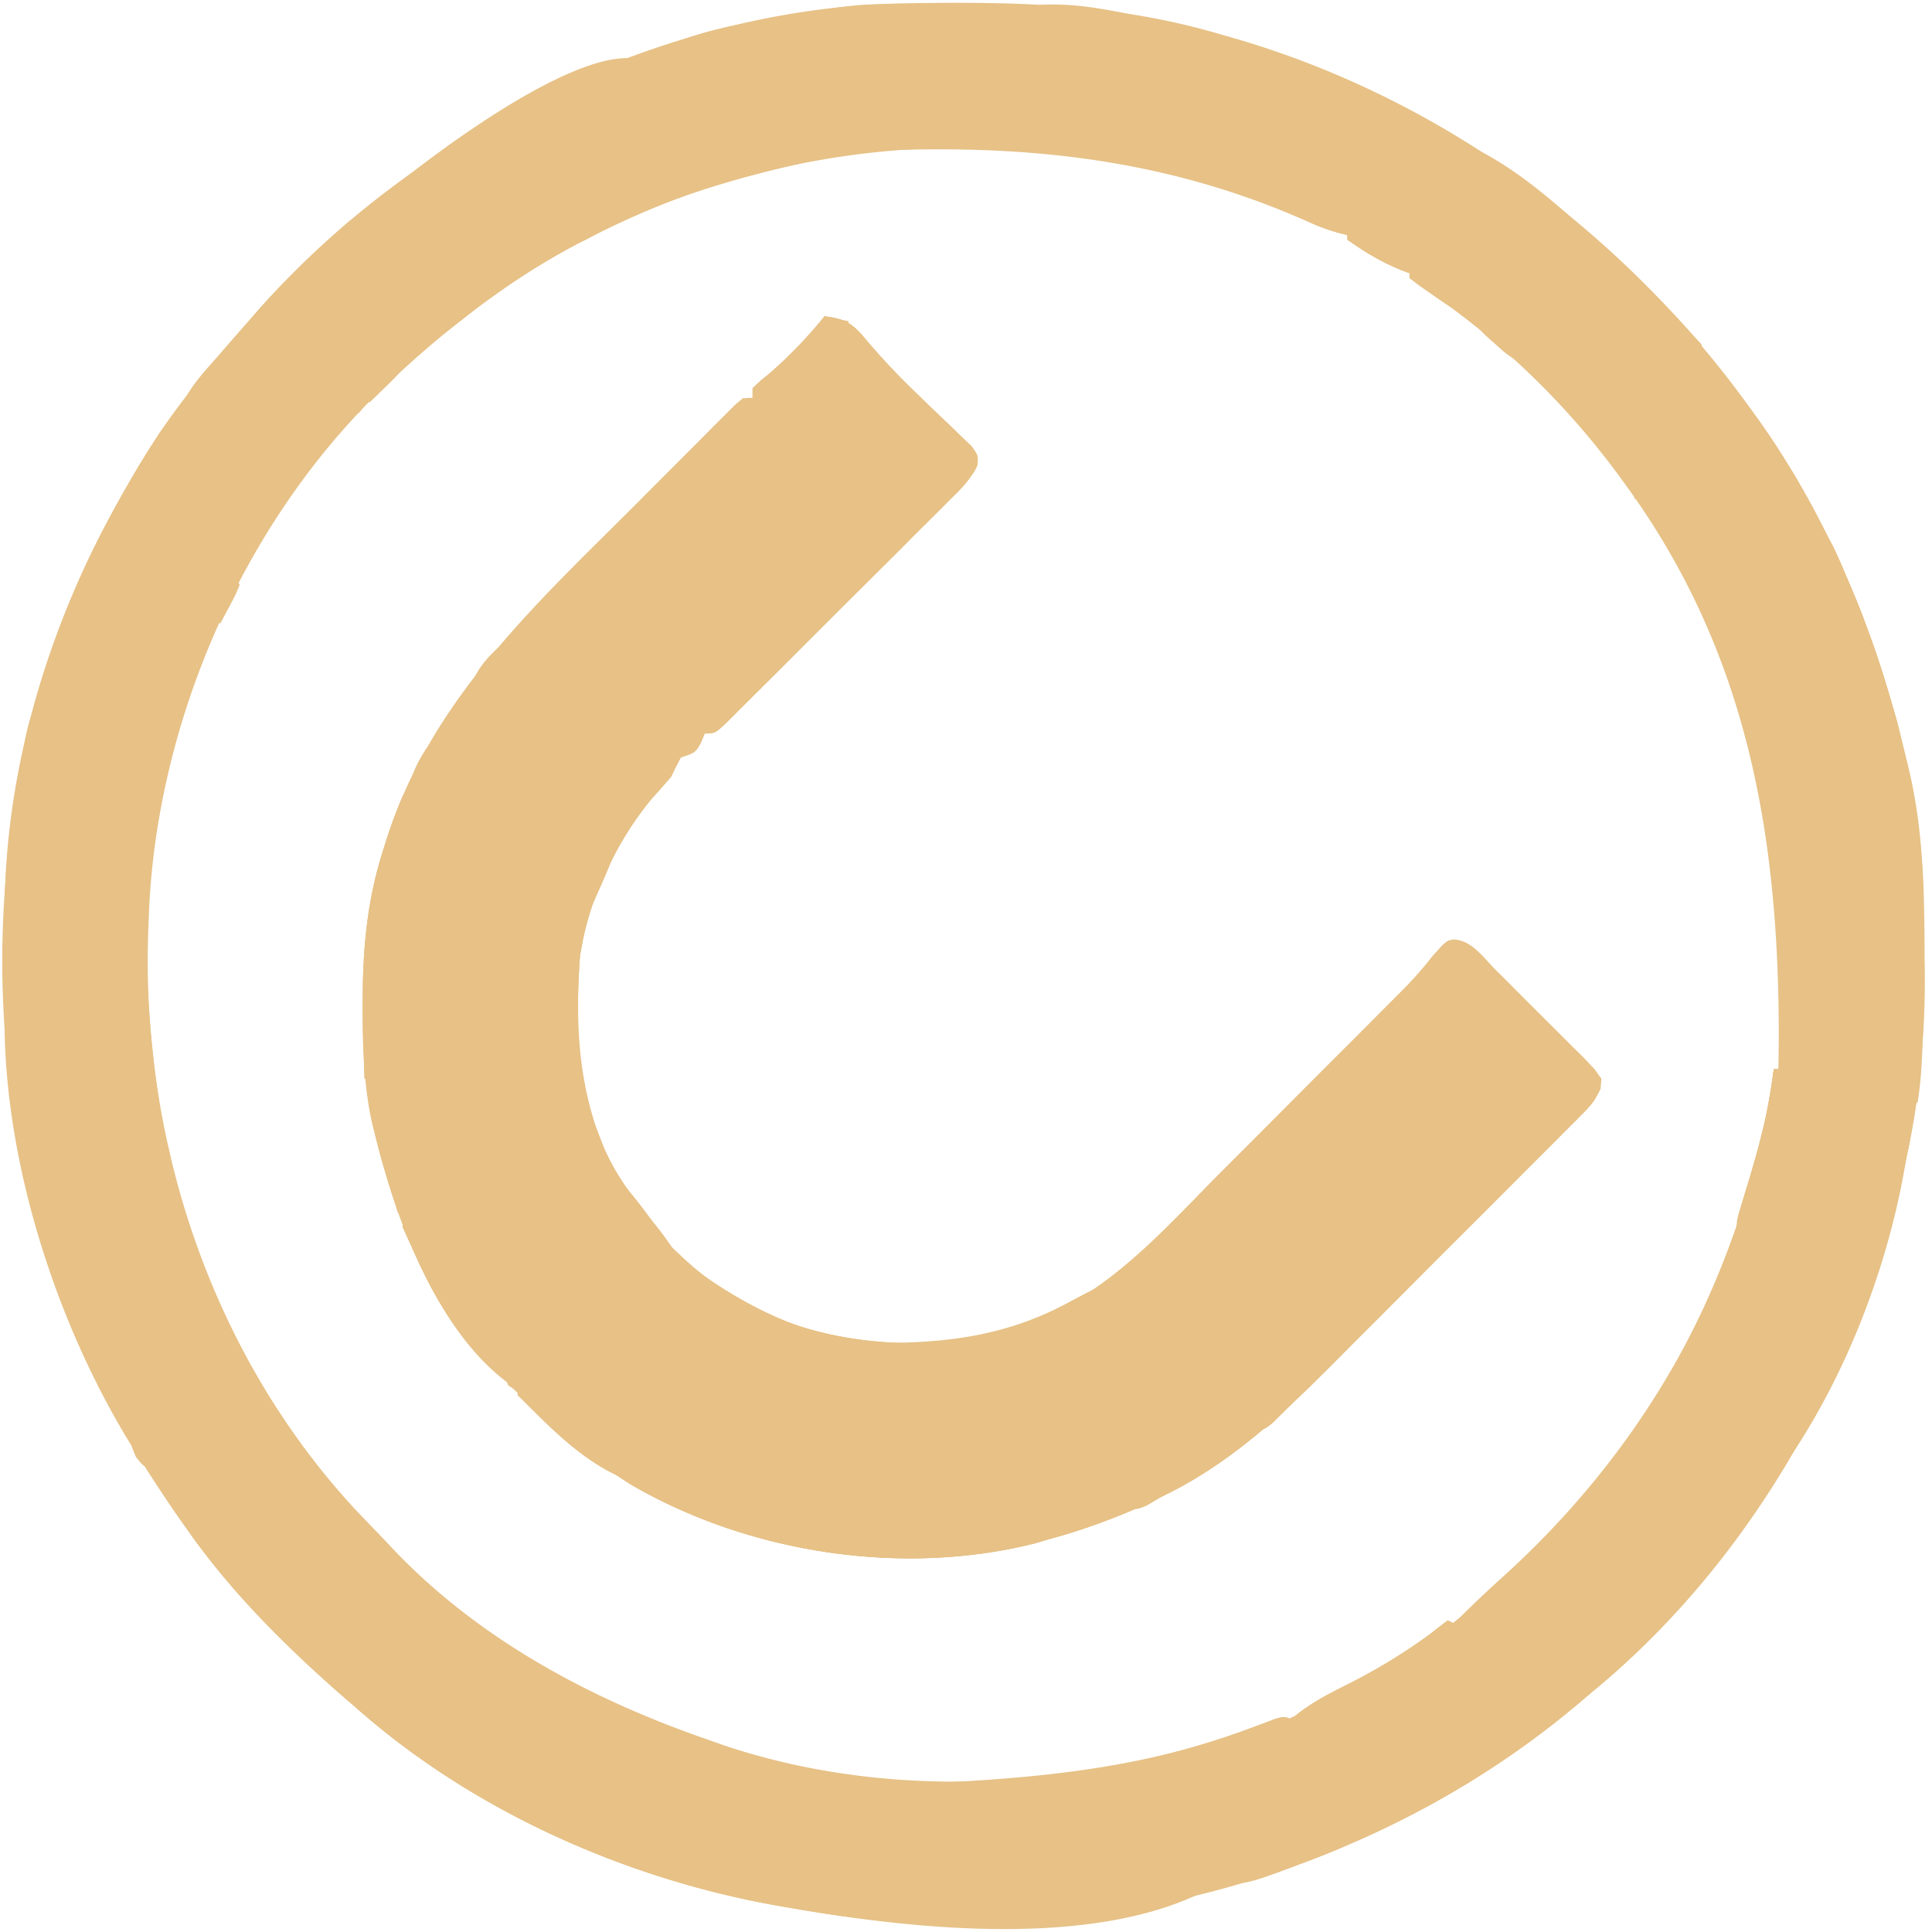 <svg xmlns="http://www.w3.org/2000/svg" width="40" height="40" fill="none"><g fill="#E7C186" clip-path="url(#a)"><path d="m18.734.069.28-.005c2.146-.029 4.125.027 6.198.63l.263.075c5.066 1.452 9.368 4.99 11.96 9.553a20.083 20.083 0 0 1 1.916 4.934c.036.15.074.299.114.448.365 1.376.378 2.758.382 4.172a17.956 17.956 0 0 1-.608 5.068l-.077.288c-1.024 3.726-3.19 7.343-6.207 9.805l-.307.261c-3.94 3.308-9.19 4.864-14.301 4.48-.66-.065-1.314-.16-1.968-.274l-.23-.04c-3.186-.556-6.378-1.974-8.802-4.13l-.234-.2c-1.199-1.05-2.324-2.165-3.24-3.471l-.124-.176c-.301-.43-.588-.869-.869-1.313l-.114-.18C1.654 28.227.917 26.16.498 24.12l-.058-.277C-.591 18.732.422 13.328 3.297 8.97c.537-.785 1.138-1.509 1.767-2.22l.221-.258C8.555 2.739 13.73.148 18.734.069ZM7.183 8.687c-2.519 2.764-4.09 6.638-4.204 10.37l-.007.194c-.158 4.339 1.3 8.77 4.27 11.983.15.16.301.318.454.475.141.146.28.293.42.44 1.82 1.885 4.115 3.133 6.575 3.98l.324.114c4.016 1.336 8.715.843 12.47-1.034.989-.511 1.92-1.063 2.79-1.76l.164-.131a17.847 17.847 0 0 0 4.203-4.832l.2-.33c2.195-3.781 2.625-8.465 1.534-12.653a16.824 16.824 0 0 0-2.627-5.478l-.115-.16a16.854 16.854 0 0 0-4.154-4.009l-.192-.132C22.209.903 12.88 2.66 7.183 8.687Z"/><path d="M17.074 6.55c.431.05.59.157.862.49.314.37.637.715.986 1.052l.247.24c.165.16.332.319.5.477l.231.226.211.2c.139.194.139.194.13.371-.13.316-.352.522-.59.757l-.158.159-.518.515-.358.36-.753.75c-.323.32-.644.641-.966.963a397.6 397.6 0 0 1-1.594 1.59l-.15.15c-.34.336-.34.336-.562.336l-.08.192c-.118.205-.118.205-.416.304-.069.131-.135.264-.199.397a19.8 19.8 0 0 1-.41.466 6.688 6.688 0 0 0-.923 1.482l-.1.208c-.676 1.497-.711 3.457-.173 5.002l.117.287.103.258c.684 1.533 1.963 2.8 3.47 3.513 1.832.65 3.87.767 5.67-.053l.2-.096.179-.083c1.226-.632 2.233-1.766 3.195-2.735l.358-.358.742-.744a529.945 529.945 0 0 1 1.683-1.686l.35-.35.486-.49.28-.28c.186-.196.349-.386.514-.597.24-.27.24-.27.45-.372.368.006.614.36.858.609l.193.191c.134.134.268.268.4.403a204.842 204.842 0 0 1 1.007 1.006l.19.186c.17.176.17.176.417.486-.028.315-.143.479-.362.698-.083.086-.083.086-.169.172l-.186.185-.196.198c-.214.216-.43.431-.645.646l-.45.452-.948.948a351.3 351.3 0 0 0-1.204 1.207c-.31.312-.621.623-.933.934l-.443.445c-1.078 1.086-2.19 2.12-3.59 2.782l-.198.096c-.678.32-1.369.563-2.09.766l-.323.096c-2.751.689-5.924.197-8.365-1.229-2.83-1.815-4.608-4.288-5.364-7.548-.157-.764-.18-1.515-.18-2.293l.001-.198c.004-1.09.098-2.084.434-3.12l.065-.206c.92-2.855 3.057-4.822 5.127-6.891l.706-.709.678-.68.256-.258.235-.234.207-.207c.17-.146.17-.146.369-.146V8.04c.149-.144.149-.144.353-.31a9.247 9.247 0 0 0 1.136-1.18Z"/><path d="M30.245 19.51c.323.204.584.467.854.734l.18.177.372.37c.19.19.383.376.575.564l.362.36c.058.055.116.111.175.17.16.16.16.16.388.447-.03.315-.144.479-.362.699l-.17.172-.186.184-.195.198-.646.647-.45.451c-.315.317-.631.633-.948.948-.402.401-.803.804-1.203 1.207-.31.312-.622.624-.933.934l-.443.445c-1.078 1.086-2.19 2.12-3.59 2.782l-.198.096c-.678.32-1.37.563-2.09.766l-.324.096c-2.75.689-5.923.197-8.364-1.229a16.124 16.124 0 0 1-2.33-1.845l.177-.026c.279-.092.377-.218.561-.445.271-.324.538-.633.85-.918h.198v-.199a9.26 9.26 0 0 1 .34-.346c.115-.11.227-.223.337-.337l.186-.191.175-.182c.153-.135.153-.135.352-.135l.1-.198.131.127c1.425 1.318 3.112 1.801 5.027 1.779a6.707 6.707 0 0 0 2.695-.666l.18-.083c1.226-.632 2.233-1.766 3.195-2.735l.358-.358.741-.744a565.327 565.327 0 0 1 1.683-1.686 576.811 576.811 0 0 1 .837-.84l.279-.28c.186-.195.357-.389.527-.597.336-.398.336-.398.597-.313Z"/><path d="M26.352 3.95c.433.208.888.36 1.341.517v.297l.199.1a3.887 3.887 0 0 1-.775-.262c-4.297-1.91-9.03-2.065-13.434-.377-2.105.842-3.89 2.07-5.543 3.616l-.248.232C4.997 10.868 3.2 15.044 3.078 19.057l-.008.194c-.158 4.343 1.304 8.775 4.276 11.99.15.159.301.316.453.473.132.137.263.275.393.414 1.786 1.854 4.085 3.071 6.499 3.902l.323.114c3.522 1.171 7.513.895 10.95-.392l.243-.09.216-.082c.178-.046.178-.046.377.053-.371.238-.74.4-1.154.552-.345.127-.624.236-.93.44-.187.047-.187.047-.397.078l-.237.036-.247.035-.236.035c-.166.025-.331.05-.497.073-.19.029-.38.06-.57.093-.839.144-1.662.187-2.512.184h-.21c-2.112-.01-4.026-.428-6.013-1.13l-.229-.079a64.587 64.587 0 0 1-1.16-.416v-.199l-.236-.062c-.634-.24-1.197-.613-1.743-1.011-.287-.228-.287-.228-.602-.316v-.199H9.63v-.199l-.205-.068c-.637-.284-1.053-.682-1.483-1.222l-.198-.1v-.198l-.298-.099a9.889 9.889 0 0 1-.453-.527l-.236-.29a3.62 3.62 0 0 1-.403-.672 5.966 5.966 0 0 0-.49-.465c-.289-.324-.602-.773-.602-1.222h-.198v-.298h-.298v-.496l-.298-.1c-.105-.245-.105-.245-.198-.558a8.855 8.855 0 0 0-.342-.964c-.928-2.18-1.182-4.468-1.19-6.815l-.002-.265c-.001-.253 0-.506.002-.758v-.228a3.07 3.07 0 0 1 .27-1.247c.123-.314.167-.643.22-.976a6.94 6.94 0 0 1 .446-1.588c.068-.198.134-.396.199-.595h.198l.038-.36c.044-.362.132-.687.26-1.03h.199v-.198h.198l.03-.266c.073-.348.178-.55.373-.845l.19-.285c.407-.59.815-1.18 1.28-1.725.212-.234.212-.234.31-.459.1-.192.1-.192.36-.447.271-.22.271-.22.236-.54l.354-.16c.384-.19.68-.423.992-.715.143-.117.143-.117.342-.117v-.198h.297v-.397l.208-.075c.334-.143.627-.322.934-.515l.645-.403.276-.174c.22-.124.22-.124.419-.124l.1-.297c.264-.114.52-.21.793-.298l.236-.08.657-.218.255-.087c.133-.046.267-.09.4-.134.195-.063.389-.128.582-.194 3.431-1.153 8.025-1.14 11.318.494Z"/><path d="M17.071 6.55c.432.05.59.157.863.49.313.37.637.715.986 1.052l.247.24c.165.16.332.319.5.477l.23.226.212.2c.138.194.138.194.129.371-.129.316-.351.522-.59.757l-.157.159-.518.515-.358.36-.753.75c-.323.32-.644.641-.966.963a397.6 397.6 0 0 1-1.595 1.59l-.149.15c-.34.336-.34.336-.562.336l-.08.192c-.118.205-.118.205-.416.304-.07.131-.135.264-.199.397a19.8 19.8 0 0 1-.41.466 6.689 6.689 0 0 0-.923 1.482l-.1.208c-.677 1.497-.712 3.457-.173 5.002l.117.287.102.258c.267.597.65 1.091 1.068 1.59.114.14.217.286.32.434l-.1.298-.199-.1v-.198a8.412 8.412 0 0 0-.694.199c-.062-.186-.062-.186-.1-.397l.199-.199c-.128-.297-.128-.297-.298-.595l-.298-.1c-.096-.221-.096-.221-.177-.513l-.09-.318-.092-.335-.094-.33c-.218-.775-.36-1.464-.36-2.269v-.251c.017-1.735.017-1.735.317-2.336h.199v-.496l.198-.1c.073-.229.14-.46.199-.694h.198a17.519 17.519 0 0 1 .298-.993l.198.199.1-.199.297-.099.1-.298h.198v-.198l.186-.075c.25-.146.287-.267.41-.52l.298-.1c.03-.066.06-.131.093-.198l.105-.199c.132-.036.264-.07.397-.1l.1-.297h.198v-.199l.198-.099.093-.248.106-.248.298-.1.248-.303.248-.292h.298l.099-.298c.166-.16.166-.16.372-.328a4.84 4.84 0 0 0 .707-.708l.211-.254h.199l.099-.298c.158-.135.158-.135.347-.273.293-.24.343-.303.447-.688.017-.33.017-.33-.1-.627-.195-.113-.396-.194-.604-.282-.232-.14-.28-.267-.388-.512l-.21-.21-.187-.187v-.198l-.298-.1c-.183-.186-.334-.39-.496-.595-.489.199-.794.589-1.148.968-.229.211-.335.288-.639.322V8.04c.15-.144.15-.144.354-.31a9.247 9.247 0 0 0 1.135-1.18Zm13.174 12.96c.323.204.583.467.854.734l.18.177.372.37c.19.19.382.376.575.564l.362.36.175.17c.159.16.159.16.387.447-.03.319-.147.483-.369.705l-.174.175-.191.19-.201.202-.661.659-.459.458-.961.96c-.412.409-.823.82-1.233 1.23a703.113 703.113 0 0 1-2.038 2.034l-.19.19-.176.174-.151.151c-.144.118-.144.118-.442.217a2.07 2.07 0 0 1 .596-.794h.198v-.198c.428-.473.428-.473.794-.596l.2-.397c.19-.184.19-.184.415-.372.37-.319.69-.65 1.005-1.023.27-.312.567-.598.862-.887l.496-.497.993-.992.252-.254c.154-.153.31-.304.47-.45l.208-.196.214-.196c.165-.18.165-.18.148-.387-.143-.288-.34-.472-.573-.695l-.259-.25-.262-.252a13.35 13.35 0 0 1-.672-.697c-.37-.415-.37-.415-.91-.538l-.304.044v.198c-.141.096-.283.19-.427.282-.276.189-.505.426-.738.663l-.162.162-.525.527-.367.369-.965.97-.979.982a1395.668 1395.668 0 0 0-1.99 2l-.267.27c-.662.655-.662.655-1.123.723v.199c-1.121.584-2.246.722-3.492.738l-.3.007a4.23 4.23 0 0 1-1.723-.355 3.079 3.079 0 0 0-.695-.173c-.681-.135-1.26-.616-1.73-1.11l-.217-.218-.18-.18.099-.198.132.127c1.424 1.318 3.112 1.801 5.026 1.779a6.707 6.707 0 0 0 2.695-.666l.18-.083c1.226-.632 2.233-1.766 3.195-2.735l.358-.358.742-.744a565.327 565.327 0 0 1 1.683-1.686 576.811 576.811 0 0 1 .836-.84l.28-.28c.185-.195.357-.389.527-.597.335-.398.335-.398.597-.313ZM.1 20.744h.198l.021.209c.24 2.322.625 4.492 1.568 6.64l.388.936c.065.153.133.305.207.454h.596v.297H2.78v.298h.198l.11.23c.469 1.12.469 1.12 1.28 1.954.072.196.139.395.198.595h.199c.298.344.298.344.298.596l.297.1c.154.158.154.158.317.359.312.37.648.68 1.023.986l.15.143v.198h.198v.199c.053.024.106.05.161.074.775.408.775.408.93.72l.298.1.1.198c.196.103.395.201.595.297.3.163.597.33.893.497v.198l.267.081c.329.118.329.118.571.267.306.179.607.26.95.347v.199l.213.036.276.05.276.05.227.062.099.199c.237.09.471.172.713.248.066.02.131.042.199.064l.392.124c.167.054.332.112.498.17.277.087.527.127.816.15a995.255 995.255 0 0 0 .459.038v.198l.322-.006c.302.005.487.035.77.105.904.107 1.812.115 2.721.113h.638c1.152.001 2.26-.056 3.384-.317.956-.22.956-.22 1.396-.193-2.354 1.384-6.306.936-8.834.497l-.23-.039c-3.186-.556-6.378-1.975-8.802-4.13l-.234-.201c-1.199-1.05-2.324-2.165-3.24-3.471l-.124-.176c-.301-.43-.588-.869-.869-1.313l-.114-.18c-1.63-2.59-2.766-6.166-2.665-9.25Z"/><path d="m15.386 8.238.199.1-.157.152c-.49.478-.977.957-1.464 1.437-.25.247-.5.493-.752.738-.29.283-.577.567-.865.852l-.273.264c-.49.49-.771.823-.857 1.52l-.229.03c-.287.074-.383.139-.565.366a363.5 363.5 0 0 1-.099.199h-.198l-.199.496H9.73l-.081.329c-.118.366-.118.366-.285.521l-.13.143c.022.312.022.312.099.595l-.298.1-.199-.1-.099.596h-.198l-.04.192-.053.248-.053.248c-.053.205-.053.205-.152.304-.02.149-.037.298-.05.447-.038.436-.038.436-.149.546-.198.86-.22 1.728-.223 2.605l-.003.303c.003.567.053 1.091.183 1.645.056.271.058.53.043.807l.298.099.037.335c.027.363.027.363.26.558l.13.567c.101.332.269.616.445.914.12.207.12.207.223.425.084.196.084.196.295.278v.298l.297-.1.031.23c.074.286.13.392.366.564h.298l.037.242.062.255.199.099-.1.198c-1.478-.792-2.405-2.852-2.88-4.395l-.066-.22-.06-.203c-.304-1.06-.407-2.077-.405-3.178v-.198c.004-1.09.098-2.084.434-3.12l.065-.206c.96-2.982 3.256-5.018 5.419-7.17l.572-.571 1.388-1.384ZM29.18 5.657c.259-.038.434-.04.658.104.218.18.405.336.533.591.165.1.33.2.496.298.252.2.498.405.744.611.24.194.24.194.52.284l.225.098c.13.36.13.36.198.694l.174.007c.351.146.46.462.62.787l.124.242.075.155h.198v.298l.298.1c.103.196.202.395.298.595l.198.1c.11.192.213.39.31.589l.163.325c.123.276.123.276.123.475.098.033.197.065.298.1.072.194.072.194.118.433l.047.238c.033.221.033.221.033.52h.199c.907 2.22 1.315 4.342 1.321 6.742l.001.212c.004 1.265.004 1.265-.23 1.879h-.1c.002-.086.002-.173.003-.262.046-4.32-.56-8.265-3.179-11.847l-.116-.16a16.412 16.412 0 0 0-3.896-3.79 3.986 3.986 0 0 1-.454-.418Z"/><path d="M37.418 10.521c.374.416.573.847.782 1.359l.104.252c.835 2.059 1.505 4.259 1.517 6.496l.001.278.002.582c.001.29.004.58.007.871.007 1.184-.08 2.304-.329 3.462l-.067.32c-.061.269-.128.536-.2.803l-.076.289c-.457 1.662-1.075 3.398-2.039 4.841l-.198.1c.06-.28.146-.511.28-.763 2.197-4.285 2.993-9.042 1.936-13.776-.094-.424-.153-.806-.132-1.243l-.297-.1c-.084-.22-.084-.22-.15-.502a10.413 10.413 0 0 0-.446-1.383l-.096-.252c-.14-.36-.274-.696-.475-1.026-.124-.211-.124-.211-.124-.608Zm-.695 11.613h.099c.04.62-.021 1.199-.137 1.805l-.037.2c-.086.43-.2.849-.322 1.27-.037.232-.071.463-.1.695l-.297.1c-.073.2-.073.2-.1.396h-.198l-.013.335c-.056.489-.286.831-.555 1.234-.152.219-.152.219-.127.516h-.198v.496l-.187.075c-.245.144-.305.26-.409.52h-.198l-.031.193-.069.205-.297.099-.031.28c-.07.318-.107.427-.366.613h-.199l-.019.174c-.111.309-.324.42-.577.62v.298l-.223.068c-.287.113-.287.113-.459.366-.39.483-.913.684-1.501.856.304-.31.615-.607.938-.897 3.066-2.772 5.061-6.39 5.613-10.517Zm-6.152-2.283a28.452 28.452 0 0 1 1.688 1.55l.265.255.25.246.227.222c.15.209.15.209.128.4-.085.229-.175.342-.346.513l-.174.175-.192.19-.2.202c-.22.22-.44.44-.662.659l-.458.458-.962.96c-.412.409-.822.82-1.233 1.23a703.026 703.026 0 0 1-2.037 2.034l-.19.19-.176.174-.152.151c-.143.118-.143.118-.44.217.142-.333.322-.555.595-.794h.198v-.198c.427-.473.427-.473.794-.596l.199-.397c.19-.184.19-.184.415-.372.37-.319.69-.65 1.005-1.023.272-.312.567-.598.863-.888l.496-.496.993-.992.252-.254c.154-.153.31-.304.47-.451l.208-.195.213-.196c.166-.18.166-.18.15-.387-.144-.288-.342-.472-.574-.695l-.259-.25-.262-.252-.496-.497-.179-.168a9.6 9.6 0 0 1-.417-.427v-.298Zm-19.852 8.933c.42.141.7.347 1.036.633.298.25.588.494.918.701l.23.155v.198l.206.03c.351.085.629.234.947.405.53.277 1.039.472 1.624.607.2.05.2.05.3.15.164.02.33.036.496.05.485.038.485.038.595.148.252.013.501.019.753.02l.232.002.49.002c.245 0 .491.004.737.007.867.006 1.626-.039 2.453-.329.143-.041.286-.083.43-.123l.389-.119.197-.057c.345-.106.636-.227.943-.418.324-.176.324-.176.566-.151l.155.074c-.872.466-1.717.845-2.68 1.092l-.31.09c-2.76.69-5.928.208-8.377-1.223a14.071 14.071 0 0 1-2.33-1.845v-.099Zm26.105 1.39.1.198c-1.07 1.706-2.406 3.389-3.971 4.665l-.307.261c-1.859 1.561-3.954 2.685-6.244 3.474l-.225.078c-.366.12-.6.173-.966.058l.162-.051.725-.234.256-.081.243-.08.225-.072c.195-.064.195-.064.275-.276.196-.073.395-.138.595-.198a11.031 11.031 0 0 0 2.978-1.49l.269-.18c1.217-.826 2.41-1.793 3.357-2.923a4.59 4.59 0 0 1 .444-.47h.198l.056-.198c.131-.275.245-.425.447-.645.417-.458.756-.96 1.103-1.473.18-.264.18-.264.28-.363ZM26.352 3.95c.433.208.887.36 1.34.516v.298l.2.1a3.887 3.887 0 0 1-.776-.262c-3.642-1.62-7.21-1.698-11.136-1.327 2.37-1.58 8.011-.496 10.372.675Z"/><path d="M7.742 18.958h.1l-.004.294a225.032 225.032 0 0 0-.012 1.564c-.016 1.168-.016 1.168.17 2.318.06.264.058.518.044.787l.297.099.038.335c.027.363.027.363.26.558l.13.567c.1.332.268.616.444.914.121.206.121.206.223.425.084.196.084.196.295.278v.297l.298-.099.03.23c.074.286.13.392.367.564h.298l.037.242.062.255.198.099-.099.198c-1.488-.797-2.415-2.87-2.886-4.425-.231-.785-.405-1.498-.402-2.321v-1.892l-.001-.218c.002-.369.025-.71.113-1.07ZM3.575 8.635c.11.37.11.37.007.61l-.138.21-.135.212-.131.16h-.199l-.198.595h-.199l-.037.21a7.48 7.48 0 0 1-.26.882h-.2l-.024.31c-.074.385-.074.385-.256.637-.305.439-.42.944-.563 1.454l-.09.32a25.087 25.087 0 0 0-.853 4.921H.101c-.079-3.667 1.321-7.582 3.474-10.52Zm8.436 10.224c.113.336.07.55 0 .893-.09 1.29-.099 2.562.397 3.772l.102.258c.267.597.65 1.091 1.068 1.59.114.14.218.286.32.434l-.1.298-.199-.099v-.198a8.438 8.438 0 0 0-.694.198c-.062-.186-.062-.186-.1-.397l.199-.198c-.128-.298-.128-.298-.298-.596l-.298-.1c-.086-.177-.086-.177-.155-.408l-.078-.257-.077-.271-.08-.26c-.451-1.542-.407-3.114-.007-4.66Zm24.715 3.275h.1c.04.62-.022 1.199-.137 1.805l-.038.2c-.086.43-.2.849-.322 1.27-.037.232-.07.463-.1.695l-.297.1c-.073.2-.073.2-.1.396h-.198l-.012.335c-.057.489-.287.831-.556 1.234-.152.219-.152.219-.127.516-.18.191-.386.335-.595.496 0-.313.034-.392.186-.652 1.117-1.982 1.894-4.135 2.196-6.395ZM17.07 6.55c.433.05.591.157.863.49.314.37.638.715.986 1.052l.247.24c.166.16.332.319.5.477l.231.226.212.2c.138.194.138.194.123.411-.084.18-.084.18-.283.28l.1-.398c-.328-.299-.623-.56-1.024-.756-.303-.155-.337-.232-.465-.534l-.211-.21-.186-.187v-.198l-.298-.1c-.183-.186-.334-.39-.496-.595-.49.199-.795.589-1.148.968-.23.211-.335.288-.639.322V8.04c.15-.144.15-.144.354-.31a9.247 9.247 0 0 0 1.135-1.18Zm19.359 8.636c.188.333.268.656.347 1.03l.071.33c.205 1.087.31 2.142.302 3.245a186.324 186.324 0 0 1 0 1.043v.367a3.108 3.108 0 0 1-.224.933h-.1l.004-.262c.036-2.806.036-2.806-.363-5.579-.065-.37-.05-.732-.037-1.107Zm2.974 7.643h.199c-.174 2.443-1.117 5.203-2.482 7.245l-.198.1c.06-.28.146-.51.28-.763 1.067-2.081 1.868-4.263 2.201-6.582ZM30.074 2.878c1.141.416 2.08 1.29 2.978 2.085l.157.138a21.97 21.97 0 0 1 2.026 2.045l-.099.199c-.63-.182-.63-.182-.805-.496a46.08 46.08 0 0 1-.176-.468c-.157-.323-.383-.495-.667-.704l-.138-.119V5.36l-.223-.077c-.29-.129-.46-.27-.69-.488-.504-.464-1.052-.914-1.668-1.222v-.198l-.236-.081c-.26-.118-.26-.118-.459-.416Zm-.296 17.172.1.297-.23.217c-.271.258-.271.258-.404.54-.222.325-.5.382-.856.534-.06.188-.06.188-.099.397a11.91 11.91 0 0 1-.595.496l-.168.18c-.13.118-.13.118-.428.118l-.062.279c-.137.316-.137.316-.434.509l-.298.105-.198-.1a452.677 452.677 0 0 1 1.846-1.868c.223-.227.449-.454.674-.68l.21-.216.2-.199.173-.175c.19-.15.333-.196.569-.236v-.198Z"/><path d="m12.903 16.08.297.198.1-.199.297.1-.116.138a4.753 4.753 0 0 0-.782 1.396c-.145.39-.32.767-.491 1.145h-.199c-.218 1.162-.22 2.297-.198 3.474h-.1c-.115-.461-.118-.91-.117-1.383v-.251c.016-1.735.016-1.735.316-2.336h.199v-.496l.198-.1c.073-.229.14-.46.199-.694h.198c.151-.488.151-.488.199-.993Zm13.896 19.553c-.371.238-.74.4-1.154.552-.345.126-.624.236-.93.44-.192.048-.192.048-.407.081l-.241.038-.252.036-.243.038a19.6 19.6 0 0 1-3.138.21h-.373l-.905-.006v-.099l.25-.012c2.259-.113 4.336-.325 6.472-1.124l.277-.103.246-.095c.2-.056.2-.056.398.044ZM13.4 1.29c-.262.145-.386.199-.694.199v.198l-.208.08c-.687.276-1.332.59-1.977.953-.464.258-.464.258-.793.258v.198l-.236.025-.26.074-.093.193c-.106.204-.106.204-.416.328l-.285.075v.198l-.298.1c-.136.128-.27.26-.397.397l-.298-.1c.935-.848 4.697-3.805 5.956-3.176Zm18.957 20.646.496.397c-.053.394-.239.568-.52.837l-.247.238-.225.215-.248.248-1.142 1.142c-.113-.371-.063-.541.1-.894v-.1l.285-.024.31-.074c.122-.194.122-.194.198-.397l.298-.1.1-.198h.198v-.596h.298l.099-.694Zm-18.462 3.97.138.11c1.016.782 2.076 1.402 3.336 1.676v.199l1.128.006.32.003c.648.002 1.282-.028 1.926-.108-.46.459-1.34.323-1.954.328l-.308.01a4.155 4.155 0 0 1-1.766-.344 2.997 2.997 0 0 0-.693-.174c-.683-.136-1.257-.617-1.73-1.11l-.217-.205c-.18-.193-.18-.193-.18-.391Z"/><path d="M30.57 19.851c.59.491 1.141 1.014 1.688 1.55l.265.255.25.246.227.222c.151.209.151.209.14.417-.145.31-.395.526-.64.76l-.157.152-.383.368-.1-.298.2-.18.253-.241.255-.238c.205-.21.205-.21.193-.431-.15-.281-.348-.47-.578-.69l-.259-.25-.262-.252-.496-.497-.179-.168a9.658 9.658 0 0 1-.417-.427v-.298ZM21.54.1c.754-.041 1.453.11 2.189.266l.387.08c.886.191 1.74.415 2.584.745-.366.122-.616.064-.992 0V.993l-.171.01-.232.008-.227.01c-.264-.028-.264-.028-.558-.168-.545-.25-1.145-.267-1.734-.326l-.364-.039c-.294-.031-.588-.062-.883-.091V.099Zm-2.385.099v.099l-.364.03a25.185 25.185 0 0 0-3.164.476 8.068 8.068 0 0 1-.884.139c-.356.014-.356.014-.55.248-.267.027-.526.009-.795 0 .901-.6 2.234-.738 3.282-.924l.286-.052c.732-.123 1.461-.204 2.19-.016ZM17.07 3.176v.1l-.16.034c-1.674.364-3.28.827-4.787 1.656l-.214.096-.198-.1.1-.198h.198l.099-.298a9.35 9.35 0 0 1 .794-.297l.234-.08a80.8 80.8 0 0 1 .942-.312l.422-.14c.197-.067.387-.146.58-.225.632-.241 1.32-.254 1.99-.236ZM8.336 25.112l.198.397h.199l.285.52.16.294c.09.166.177.334.257.505.081.188.081.188.29.269v.297l.298-.099.031.23c.074.286.13.392.366.564h.298l.037.242.062.255.199.099-.1.198c-1.208-.647-2.04-2.258-2.58-3.474v-.297Zm.299-8.933.1.397h-.2l-.04.192-.052.248-.053.248c-.053.205-.053.205-.152.304-.02.149-.037.298-.05.447-.038.436-.038.436-.149.546-.023.167-.04.334-.056.502l-.025.277-.018.213-.198-.099-.1 2.879h-.099c-.053-2.07-.012-3.91.794-5.856h.199l.099-.298ZM22.93 3.077c.573-.027 1.06.067 1.613.217l.252.068a8.62 8.62 0 0 1 1.558.588c.433.207.888.36 1.341.516v.298l.198.1a3.885 3.885 0 0 1-.774-.262c-1.337-.594-2.732-1.12-4.188-1.327v-.198Zm.198 23.623c-.51.44-.51.44-.893.496v.198c-1.107.593-2.32.612-3.549.62l-.258.004a1660.723 1660.723 0 0 0-.458-.002c-.233-.03-.395-.11-.599-.224l.177.004c1.674.039 3.088-.025 4.585-.836.731-.392.731-.392.995-.26Zm14.29-16.179c.374.416.573.847.782 1.359l.103.249c.342.839.643 1.692.902 2.56l.063.215c.102.367.148.614.036.977-.19-.507-.34-.94-.298-1.489l-.298-.1c-.083-.22-.083-.22-.149-.502a10.427 10.427 0 0 0-.446-1.383l-.097-.252c-.14-.36-.273-.696-.474-1.026-.124-.211-.124-.211-.124-.608ZM7.245 4.566l.199.099c-.29.37-.476.585-.894.794l-.13.223c-.191.312-.406.492-.685.722-.487.4-.487.4-.773.94h-.198v.2h-.199l-.074.167c-.146.269-.328.489-.521.726l-.1.198h-.198c.15-.48.423-.791.75-1.16a1302.866 1302.866 0 0 1 .871-.995c.603-.691 1.271-1.302 1.952-1.914ZM.994 14.194c.152.303.014.563-.074.874-.354 1.33-.527 2.717-.62 4.088H.1c-.016-.678.024-1.327.124-1.997l.04-.271c.318-2.078.318-2.078.73-2.694Zm28.983 19.354.198.1c-.342.475-.669.72-1.192.984-.212.103-.212.103-.396.306h-.198l-.1.198h-.396l-.1.298c-.344.115-.63.106-.992.1.366-.304.776-.5 1.197-.714a11.94 11.94 0 0 0 1.979-1.272Zm-27.1-15.484h.1c0 .075.002.15.004.227.028 1.33.069 2.651.237 3.973l.037.29c.056.412.123.809.233 1.21.08.337.082.44-.016.752l-.099-.595h-.198c-.256-1.342-.337-2.625-.317-3.99l.004-.547.015-1.32Zm9.133.795c.112.336.069.55 0 .893-.091 1.313-.06 2.531.397 3.772.07.23.134.462.198.694-.312-.156-.336-.424-.453-.744-.12-.401-.12-.401-.34-.744-.236-1.306-.132-2.597.198-3.871Zm-.793-16.477c-.056.33-.135.486-.397.695-.29.094-.29.094-.614.167l-.327.076-.25.055v.397l-.496-.1.1-.397.495-.099v-.198c.192-.1.385-.2.577-.298.107-.055.215-.11.325-.168.29-.13.29-.13.587-.13Zm24.017 4.963c.717.672 1.284 1.447 1.793 2.283l.122.198c.097.162.184.329.269.497l-.1.198a7.845 7.845 0 0 1-.694-.992l-.199-.242c-.198-.255-.198-.255-.34-.552-.174-.333-.378-.541-.652-.794l-.199-.199v-.397ZM26.7 1.29c.443.067.833.229 1.24.41l.21.092c.66.295 1.294.632 1.924.987l-.397.199-.161-.186c-.267-.239-.49-.317-.832-.41v-.198l-.196-.033c-.51-.093-.937-.2-1.392-.464V1.49l-.396-.2Z"/><path d="M10.719 28.784c.42.141.7.347 1.036.633.298.25.588.494.918.701l.23.155v.198l.241.038.255.062.099.198c-1.11-.162-2.017-1.117-2.78-1.886v-.099Zm15.287-5.062c0 .41-.148.572-.398.893l-.595.398c-.133.197-.266.396-.397.595a9.874 9.874 0 0 1-.695.596l-.198-.199 2.283-2.283ZM13.798 1.29l-.298.199-.1.198a8.516 8.516 0 0 1-.495.199l-.323.155c-.41.179-.823.213-1.266.242.368-.322.891-.596 1.39-.596V1.49c.737-.355.737-.355 1.092-.199Zm22.927 20.844h.1c.08 1.246-.143 2.502-.795 3.573-.111-.335-.086-.415.015-.74l.079-.265.086-.279c.227-.76.42-1.5.515-2.289Zm-8.338 15.484.199.1c-.373.328-.75.525-1.21.7l-.198.077c-1.455.556-1.455.556-1.967.413l.162-.051.725-.234.256-.081.243-.08.225-.072c.195-.064.195-.064.275-.276.197-.07.396-.136.595-.198.125-.055.249-.11.372-.168l.323-.13Zm-14.39-11.514c.167.199.167.199.298.397l-.596-.099c-.033.098-.065.197-.1.298h-.198l-.099.297c-.176.175-.176.175-.39.354-.209.176-.41.347-.603.54l-.297-.1c.136-.148.136-.148.297-.297h.199v-.199a8.54 8.54 0 0 1 .34-.346c.114-.11.225-.222.333-.337l.183-.191.171-.182c.164-.135.164-.135.462-.135Zm-1.888-8.238h.099a8.867 8.867 0 0 1-.254 1.62c-.215.938-.17 1.888-.143 2.846h-.1c-.115-.461-.118-.91-.117-1.383v-.251c.016-1.735.016-1.735.316-2.336h.199v-.496Zm26.203 9.33c.12.364.068.426-.095.762l-.131.274-.14.285-.135.282a9.188 9.188 0 0 1-.79 1.375c-.033-.099-.065-.197-.1-.298.09-.166.182-.332.28-.493.126-.215.224-.433.323-.66a7.12 7.12 0 0 1 .49-.931c.067-.165.134-.33.198-.497l.1-.099ZM2.978 9.826h.199a22.92 22.92 0 0 1-.025.528l-.014.296c-.06.268-.06.268-.245.452-.212.114-.212.114-.51.114.052-.274.11-.529.198-.794h.199l.198-.596Zm33.45 5.36c.2.348.274.694.354 1.086l.075.362.067.339.059.262c.042.242.05.466.047.712l-.003.237-.003.178h-.1l-.036-.24c-.085-.534-.174-1.037-.36-1.546-.125-.461-.11-.916-.1-1.39ZM19.651 9.132l.496.496c-.362.578-.71 1.077-1.39 1.29.112-.334.172-.365.447-.558.23-.186.334-.285.416-.572a5.51 5.51 0 0 0 .031-.656Zm16.974.397c.348.232.418.423.596.794l.198.198c.072.23.138.462.199.695h-.298v-.496h-.497v-.497h-.198V9.53ZM17.07 6.55l.497.1v.298l-.397-.199c-.292.25-.292.25-.439.59-.073.26-.18.35-.386.52l-.179.154a1.376 1.376 0 0 1-.584.225V8.04c.15-.144.15-.144.354-.31a9.247 9.247 0 0 0 1.135-1.18Zm-5.855 6.055c.133.265.067.414 0 .695l-.23.031c-.286.074-.382.139-.564.366l-.099.199h-.198l-.199.496-.198-.1c.143-.516.467-.78.856-1.122l.183-.165.45-.4ZM4.268 7.94c0 .323-.065.504-.199.794l-.198.199c-.04.23-.074.462-.1.695l-.595.099.192-.323c.146-.253.257-.476.304-.769h.199l.086-.236c.112-.26.112-.26.31-.459Zm2.779 23.425.347.285.196.16.152.15v.199l.297.099v.199l.397.198c-.297.1-.297.1-.502.006l-.192-.105h-.199l-.136-.341c-.119-.359-.119-.359-.36-.453v-.397Zm23.029-11.911c.192.075.192.075.397.199.075.21.075.21.1.397h-.795v.198l-.297.1c.03-.365.075-.475.353-.726l.242-.168Z"/><path d="M11.713 18.76h.099c.012.635.012.635-.047.914-.07.366-.088.73-.108 1.102l-.013.222-.03.54h-.1c-.162-1.923-.162-1.923.199-2.779Zm25.705-8.239c.4.438.602.917.825 1.458l.112.26c.199.476.199.476.254.664l-.1.199a8.758 8.758 0 0 1-.699-1.46c-.094-.244-.094-.244-.268-.513-.124-.211-.124-.211-.124-.608ZM3.078 28.983v.297h-.297v.298h.198c.298.559.298.559.298.893-.298-.099-.298-.099-.46-.303-.173-.371-.2-.679-.235-1.086.199-.1.199-.1.496-.1Zm9.43-17.668.198.1v.397c-.205.142-.205.142-.496.297-.235.161-.465.33-.695.496l-.199-.099 1.191-1.19ZM8.637 3.772v.297l-.187.02-.21.08-.094.248-.105.248c-.165.035-.33.068-.496.1a9.07 9.07 0 0 0-.397.496h-.199c.129-.287.248-.5.497-.695l.31-.1.285-.099.1-.298h.297v-.198l.199-.1Zm30.966 16.972h.199c.01.704.01 1.388-.1 2.085h-.198l.1-2.085Zm-36.921-1.29h.099l.008.176a503.344 503.344 0 0 0 .047 1.08c.028.61.076 1.215.144 1.821l-.1-.198h-.198c-.139-.593-.088-1.173-.056-1.775l.016-.322c.012-.26.026-.521.04-.782ZM17.37 6.849v.297h-.198v.298l-.242.075c-.271.096-.271.096-.335.335l-.018.186-.397-.1c.136-.198.136-.198.297-.397h.199l.08-.18c.28-.514.28-.514.615-.514Zm1.887 1.985c.192.056.192.056.397.198.092.355.14.59.006.937l-.105.155h-.199l-.198.397-.1-.198.1-.298h.198l.044-.23c.056-.266.056-.266.155-.564h-.199l-.099-.397ZM25.508.993h.198v.198l.304-.018c.446.02.69.122 1.086.316l-.298.198-.298-.099v-.1l-.992.001V.993ZM11.91 22.829c.241.24.315.459.44.775.126.316.246.6.426.889l.127.222-.1.198c-.181-.05-.181-.05-.397-.198a6.801 6.801 0 0 1-.273-.788l-.066-.22c-.089-.3-.157-.563-.157-.878Zm.3-5.956.596.1-.137.217c-.146.254-.258.5-.36.775h-.297l.099-.694h.198l-.099-.398ZM8.14 23.92l.198.1.1.695.198.198c.012.31.012.31 0 .596l-.199-.397H8.24a1.993 1.993 0 0 1-.106-.763l.003-.243.004-.185ZM29.18 5.658c.373-.055.49-.005.806.217.254.229.426.47.583.775a5.998 5.998 0 0 1-.918-.552l-.268-.186-.203-.155v-.1Zm-3.571 24.019.298.1-.521.39-.293.22c-.24.16-.395.241-.675.283.367-.39.737-.707 1.191-.993Z"/><path d="M12.605 24.218c.387.357.685.768.993 1.191l-.1.199-.198-.199h-.298a92.22 92.22 0 0 1-.142-.372l-.08-.21a5.683 5.683 0 0 1-.175-.609ZM17.172 6.65c.342.152.618.343.893.596v.297h-.198a15.82 15.82 0 0 1-.496-.595c-.248.12-.465.244-.695.397a1.92 1.92 0 0 1 .496-.695ZM18.759.298c-.387.258-.742.213-1.192.198v.199l-.794-.1c.582-.363 1.324-.309 1.986-.297Zm6.054 36.228c-.301.302-1.11.288-1.523.31-.154 0-.308-.005-.462-.012l.1-.199c.28-.05.553-.088.837-.117l.237-.03c.586-.065.586-.065.811.048Zm1.192-12.804c0 .41-.148.572-.397.893-.512.398-.512.398-.893.398l1.29-1.29ZM13.796 10.025l.1.298-.465.358c-.165.142-.165.142-.13.436l-.696.198c.378-.452.77-.878 1.191-1.29Zm.596 28.585.1.1c.15.023.301.04.453.056l.248.025.192.018.1.298c-.604.058-1.193-.166-1.688-.497.298-.099.298-.099.595 0Zm14.691-1.786c.267.017.529.061.794.099-.51.44-.51.44-.893.496a10.265 10.265 0 0 1 0-.496l.099-.1ZM15.78 31.067l.198.1v.396l.497.1v.099c-.442.039-.71-.084-1.092-.298.033-.098.065-.197.1-.298l.297-.1ZM30.67 3.375l.1.198.248.1c.248.099.248.099.347.297l-.297.1-.199-.1v-.297h-.198v.198c-.132-.033-.263-.065-.398-.1v-.198l.398-.198Zm6.452 25.806h.198c-.065.354-.214.613-.403.918l-.165.269-.126.203c-.11-.327-.08-.468 0-.794l.297-.1c.121-.248.121-.248.199-.496Zm-13.501-3.077.298.298c-.08.192-.08.192-.198.397l-.298.1V26.6l-.298-.099.496-.397Zm-.099.199.1.198.099-.198h-.199Zm12.708-1.291c.115.39.068.693 0 1.092l-.298.1c-.073.2-.073.2-.1.396-.099-.198-.099-.198 0-.521l.143-.384.073-.198.181-.485Zm-5.757-18.56c.321.143.558.323.819.558a324.774 324.774 0 0 1 .372.335c-.099.033-.197.065-.298.1-.2-.133-.2-.133-.41-.323l-.211-.188c-.173-.185-.173-.185-.272-.482Zm3.871 0c.638.41.638.41.893.694l-.1.199c-.48-.157-.48-.157-.694-.298-.093-.316-.093-.316-.1-.595ZM27.89 4.864c.475.057.797.238 1.192.496l.099.298c-.469-.162-.887-.408-1.29-.695v-.1ZM8.041 7.444l.199.1-.242.074c-.268.094-.268.094-.323.31l-.031.21c-.074.212-.074.212-.199.398-.26.124-.26.124-.496.198.1-.297.1-.297.354-.545.276-.226.276-.226.242-.546.235-.106.235-.106.496-.199Z"/><path d="M8.439 7.146h.198c-.147.343-.341.561-.608.82l-.218.212-.166.16c0-.298 0-.298.099-.596l.397-.198c.1-.132.2-.264.298-.398Zm.396 8.338.099.298h.397v.198l-.298.1-.198-.1-.1.298-.297.198c.056-.392.18-.661.397-.992Zm1.191-9.231c-.934.743-.934.743-1.39.993.105-.26.164-.377.41-.521l.186-.075v-.198c.436-.318.436-.318.794-.199Zm21.638 1.191c.335.056.335.056.695.199.143.36.143.36.198.694a57.967 57.967 0 0 1-.335-.279l-.188-.157c-.171-.16-.171-.16-.37-.457ZM15.086.794c-.056.02-.113.04-.17.062l-.221.08a9.296 9.296 0 0 1-.22.08c-.182.061-.182.061-.282.175-.265.014-.529.004-.795 0 .275-.183.478-.27.788-.366l.257-.082c.256-.05.4-.033.643.051ZM11.911 27.89c0 .38-.1.574-.297.894-.267.137-.267.137-.497.199.146-.498.425-.747.794-1.092Zm18.063-2.977.397.199-.497.496-.198-.1c.057-.284.085-.383.298-.595Zm-.594-4.566c0 .41-.142.578-.398.894-.322.136-.322.136-.595.198.318-.378.636-.749.992-1.092Zm6.847-7.147h.199c.026.43-.07.783-.199 1.192a2.603 2.603 0 0 1-.297-.893l.297.099v-.397ZM18.066 7.345l.342.285.192.16c.161.15.161.15.26.349l-.397.1c-.248-.292-.344-.515-.397-.894Zm6.352 23.425c-.142.085-.285.17-.428.253l-.241.144c-.225.098-.225.098-.522 0 .69-.544.69-.544 1.19-.398Zm13.796-4.368.298.1c-.153.468-.305.934-.496 1.389-.153-.305-.036-.53.043-.856l.087-.358.068-.275Zm-8.24 7.146.198.1c-.306.42-.306.42-.496.595-.28.037-.28.037-.496 0a5.64 5.64 0 0 1 .794-.695Zm-2.779-5.26c-.137.198-.137.198-.298.397h-.198v.198H26.5l.1-.595c.297-.1.297-.1.595 0Zm1.292-1.787.298.199-.497.496-.198-.1c.114-.244.203-.401.397-.595ZM25.21.794c.542.056.985.193 1.49.397-.367.122-.616.064-.993 0V.992l-.496-.099v-.1Zm5.954 31.861.1.198c-.34.38-.596.569-1.092.695.314-.323.635-.617.992-.893ZM12.902 16.08l.298.198.1-.199.297.1c-.36.484-.36.484-.695.595v-.695ZM13.3 3.474c.366.06.73.124 1.093.198v.1l-.795.198v-.298h-.297v-.198Z"/><path d="m13.795 1.29-.298.199-.1.198-.694-.099c.672-.448.672-.448 1.092-.298Zm-3.471 26.8h.397l.037.241.063.255.198.099-.1.198c-.185-.062-.185-.062-.396-.198-.124-.31-.124-.31-.199-.596Zm27.991-.894c.12.361.066.43-.093.763l-.115.243-.09.185h-.1c-.038-.442.081-.71.298-1.092l.1-.099Zm-29.182-.695c.298.199.298.199.397.496l.198.1-.099.297c-.248-.223-.248-.223-.496-.496v-.397Zm30.271-3.672h.198c-.01.163-.023.327-.037.49l-.02.276-.042.226-.198.1.099-1.092Zm-28.19-10.224c.133.265.067.414 0 .695l-.694.1.291-.342.164-.192a4.92 4.92 0 0 1 .24-.26Zm8.438-3.473.497.496-.199.298h-.298v-.794Zm8.138-4.566.795.099.099.397a10.143 10.143 0 0 1-.993-.298l.1-.198Zm1.985-1.688c.377.054.543.219.794.497l-.893-.1.099-.397Zm-.693-.397.496.199v.397h-.496l.056-.186c.067-.215.067-.215-.056-.41ZM11.91 29.578l.893.1-.099.396c-.362-.127-.513-.215-.794-.496ZM28.684 5.062h.595l.1.496h-.298c-.218-.248-.218-.248-.397-.496ZM13.895 38.213l-.1.199h-.198l-.1.198-.595-.198c.338-.208.601-.216.993-.199Zm16.378-1.985h.695c-.234.251-.363.386-.695.496v-.496Zm-20.248-2.283.496.298c-.128.137-.26.269-.397.397h-.198l.099-.695Zm25.808-3.077.099.199c.098.033.197.065.298.1l-.496.495a20.116 20.116 0 0 1 0-.694l.099-.1ZM11.91 28.983l-.1.496-.595-.397c.36-.211.36-.211.695-.1Z"/><path d="m11.118 13.2-.198.398h-.298c-.17.192-.17.192-.298.397.034-.308.059-.457.286-.676.21-.118.21-.118.508-.118Zm6.448-6.054.298.199v.199l.397.099-.1.298c-.464-.36-.464-.36-.595-.497v-.298ZM37.817 28.09h.1c-.087.67-.087.67-.199.893h-.199c.05-.371.087-.577.298-.894Zm-33.45-.894c.353.388.478.693.596 1.191h-.199v-.496l-.298-.1-.099-.595Zm12.309-14.293.298.1-.794.794c0-.436.211-.573.496-.894ZM2.979 9.826l.199.1c-.13.34-.13.34-.298.694l-.298.1v-.298h.199l.198-.596Zm23.126 28.387.894.1c-.26.173-.401.237-.695.297-.066-.13-.131-.262-.198-.397Zm.99-2.68v.298c-.269.135-.497.106-.794.1.459-.398.459-.398.794-.398Zm5.089-3.343.174.068-.223.075c-.293.133-.457.283-.67.52.037-.27.084-.38.279-.576.217-.118.217-.118.44-.087Zm-21.465-3.406c.484.135.644.37.893.794-.424-.157-.622-.447-.893-.794Z"/><path d="M4.367 26.8c.263.31.382.603.496.992-.192-.106-.192-.106-.397-.298-.074-.366-.074-.366-.099-.695Zm.495-14.89.1.2c-.078.192-.078.192-.193.409l-.115.217-.09.167h-.1l.1-.695h.199l.099-.297Zm28.884-2.084.298.1c.118.304.118.304.198.595-.192-.068-.192-.068-.397-.198-.074-.26-.074-.26-.099-.497ZM14.59 9.23l.099.298-.596.497-.198-.1.694-.694Zm1.29-.893c-.15.418-.425.57-.794.794.15-.35.373-.794.794-.794Zm-.694 5.956.199.099-.298.496-.298-.099c.174-.385.174-.385.397-.496Zm19.951-2.283.297.1.1.694c-.288-.238-.348-.428-.397-.794Zm-5.36-5.955c.23.018.23.018.497.099.18.254.18.254.297.496-.334-.143-.547-.33-.794-.595ZM7.446 4.566l.198.099c-.16.203-.326.401-.496.595h-.199c.129-.286.264-.483.497-.694ZM15.383.794v.298l-.992-.1V.893c.769-.1.769-.1.992-.1Z"/></g><defs><clipPath id="a"><path fill="#fff" d="M0 0h39.901v40H0z"/></clipPath></defs></svg>